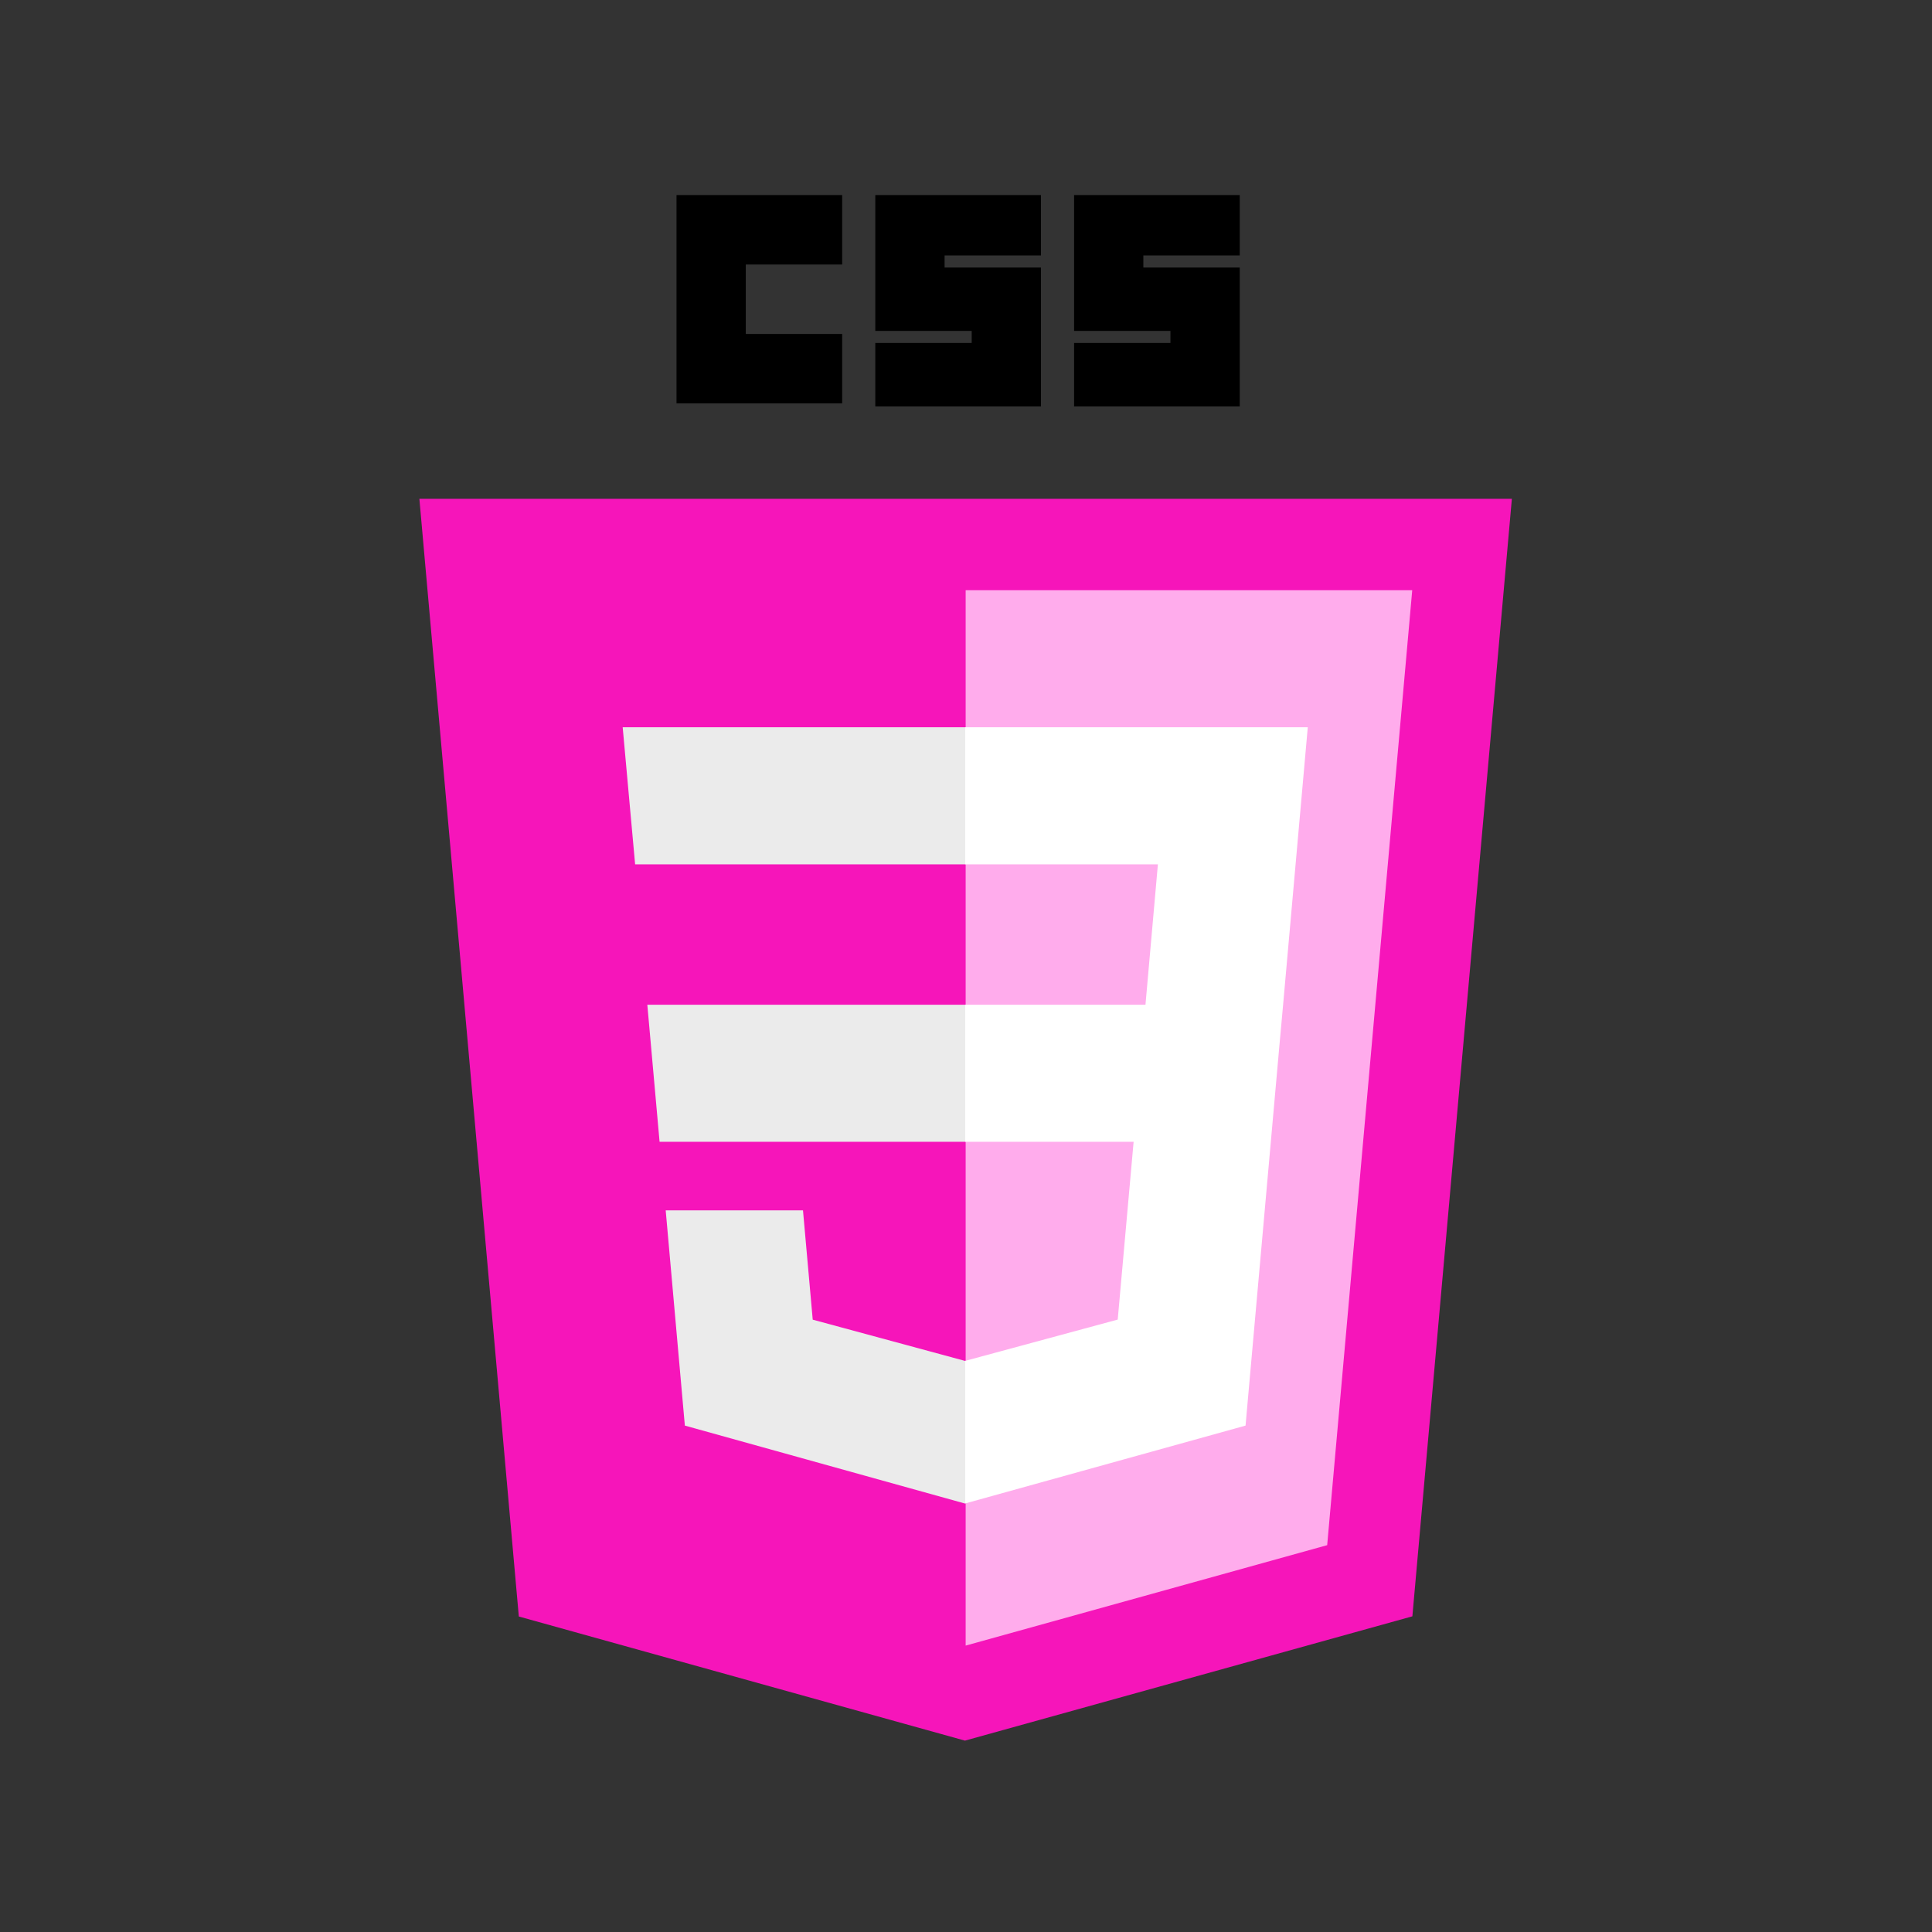 <svg xmlns="http://www.w3.org/2000/svg" xmlns:xlink="http://www.w3.org/1999/xlink" width="500" zoomAndPan="magnify" viewBox="0 0 375 375" height="500" preserveAspectRatio="xMidYMid meet" version="1.0"><rect x="0" y="0" width="375" height="375" fill="#333333" stroke="none"/><defs><clipPath id="d7306d9e0e"><path d="M 81.266 96 L 293.516 96 L 293.516 337.863 L 81.266 337.863 Z M 81.266 96 " clip-rule="nonzero"/></clipPath><clipPath id="def0f7662a"><path d="M 131 37.863 L 164 37.863 L 164 79 L 131 79 Z M 131 37.863 " clip-rule="nonzero"/></clipPath><clipPath id="7c2b3e559a"><path d="M 169 37.863 L 203 37.863 L 203 79 L 169 79 Z M 169 37.863 " clip-rule="nonzero"/></clipPath><clipPath id="d2b8693e50"><path d="M 208 37.863 L 241 37.863 L 241 79 L 208 79 Z M 208 37.863 " clip-rule="nonzero"/></clipPath></defs><g clip-path="url(#d7306d9e0e)"><path fill="#f615ba" d="M 187.301 337.855 L 100.703 313.762 L 81.402 96.824 L 293.453 96.82 L 274.141 313.727 L 187.305 337.852 Z M 187.301 337.855 " fill-opacity="1" fill-rule="nonzero"/></g><path fill="#ffacec" d="M 257.605 299.918 L 274.113 114.559 L 187.434 114.559 L 187.434 319.41 L 257.605 299.914 Z M 257.605 299.918 " fill-opacity="1" fill-rule="nonzero"/><path fill="#ebebeb" d="M 125.645 195.02 L 128.023 221.621 L 187.434 221.621 L 187.434 195.02 Z M 125.645 195.02 " fill-opacity="1" fill-rule="nonzero"/><path fill="#ebebeb" d="M 120.863 141.16 L 123.277 167.77 L 187.434 167.77 L 187.434 141.16 Z M 120.863 141.16 " fill-opacity="1" fill-rule="nonzero"/><path fill="#ebebeb" d="M 187.434 264.117 L 187.316 264.152 L 157.75 256.145 L 155.859 234.926 L 129.211 234.926 L 132.93 276.707 L 187.309 291.836 L 187.434 291.801 Z M 187.434 264.117 " fill-opacity="1" fill-rule="nonzero"/><g clip-path="url(#def0f7662a)"><path fill="#000000" d="M 131.312 37.863 L 163.465 37.863 L 163.465 51.34 L 144.758 51.34 L 144.758 64.816 L 163.465 64.816 L 163.465 78.293 L 131.312 78.293 Z M 131.312 37.863 " fill-opacity="1" fill-rule="nonzero"/></g><g clip-path="url(#7c2b3e559a)"><path fill="#000000" d="M 169.895 37.863 L 202.047 37.863 L 202.047 49.582 L 183.344 49.582 L 183.344 51.926 L 202.047 51.926 L 202.047 78.879 L 169.895 78.879 L 169.895 66.574 L 188.605 66.574 L 188.605 64.23 L 169.895 64.23 Z M 169.895 37.863 " fill-opacity="1" fill-rule="nonzero"/></g><g clip-path="url(#d2b8693e50)"><path fill="#000000" d="M 208.48 37.863 L 240.633 37.863 L 240.633 49.582 L 221.922 49.582 L 221.922 51.926 L 240.633 51.926 L 240.633 78.879 L 208.48 78.879 L 208.48 66.574 L 227.184 66.574 L 227.184 64.23 L 208.48 64.23 Z M 208.48 37.863 " fill-opacity="1" fill-rule="nonzero"/></g><path fill="#ffffff" d="M 249.051 195.02 L 253.84 141.16 L 187.34 141.16 L 187.34 167.77 L 224.746 167.77 L 222.336 195.02 L 187.34 195.02 L 187.34 221.621 L 220.035 221.621 L 216.949 256.129 L 187.34 264.145 L 187.34 291.82 L 241.762 276.707 L 242.16 272.207 L 248.402 202.16 Z M 249.051 195.02 " fill-opacity="1" fill-rule="nonzero"/></svg>